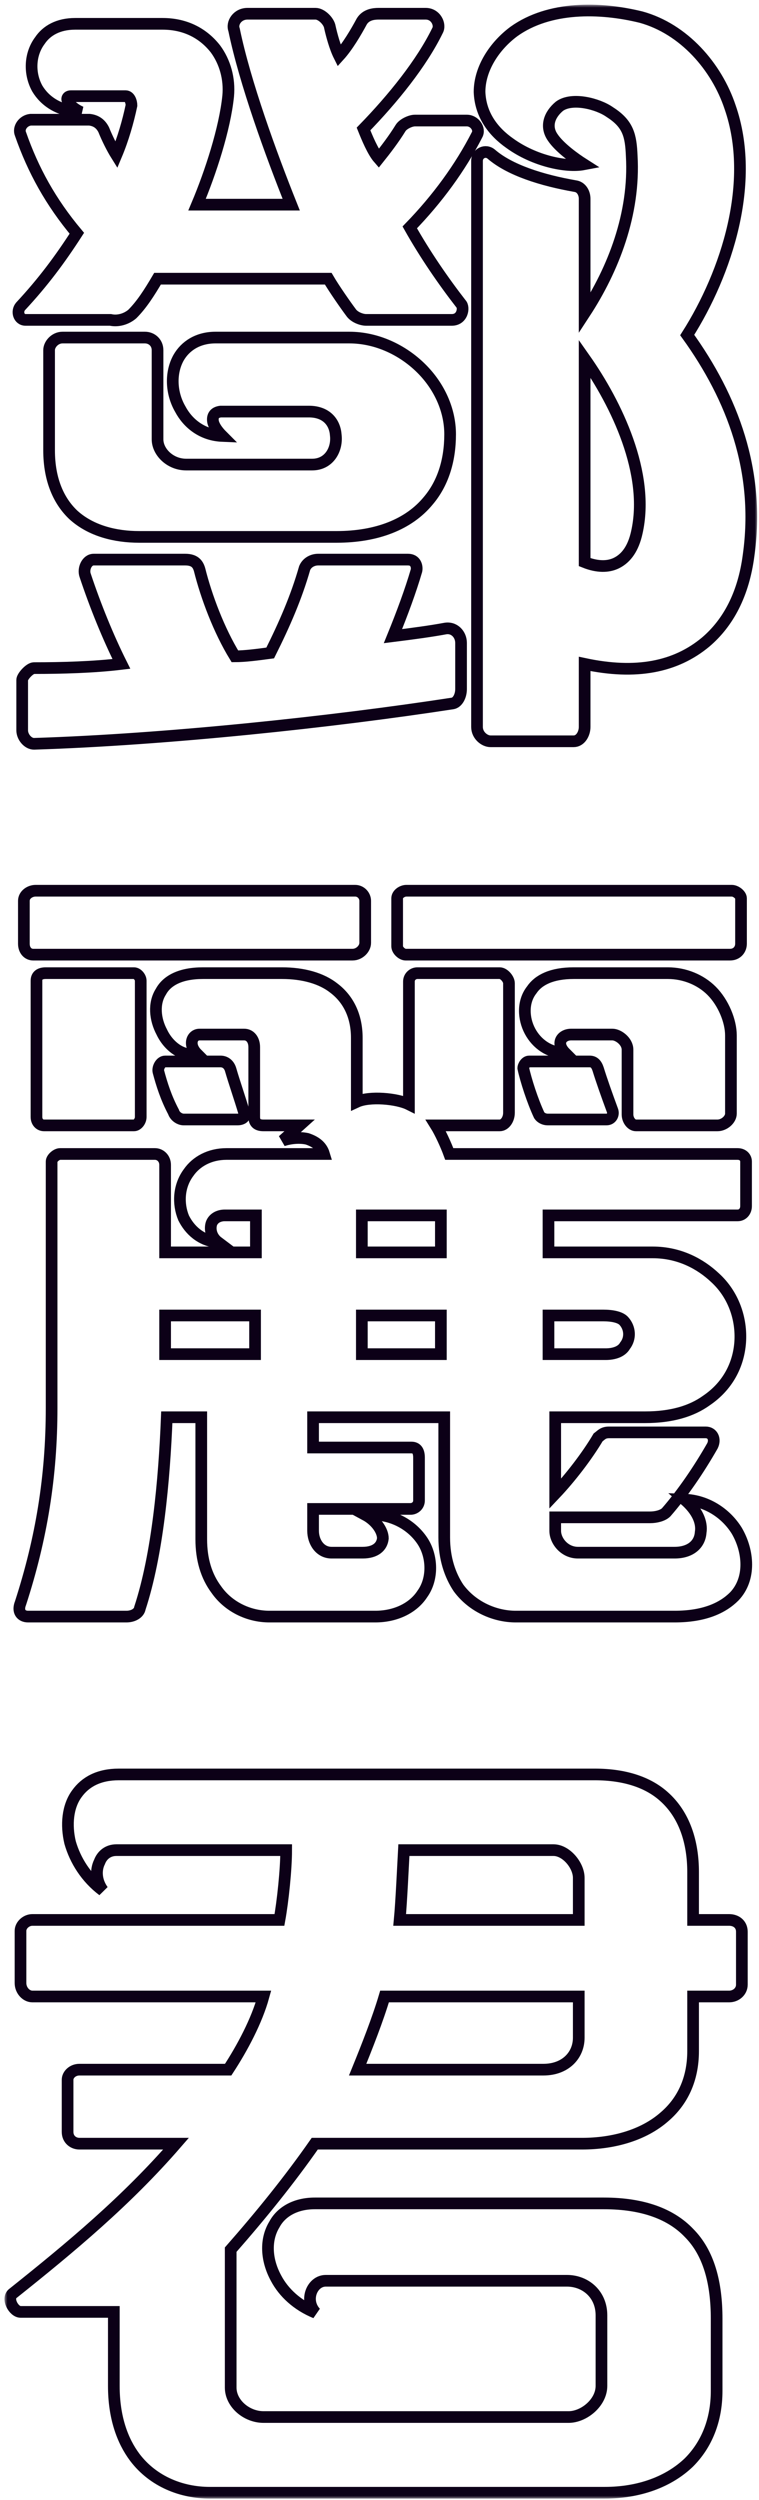<svg width="130" height="428" viewBox="0 0 130 428" fill="none" xmlns="http://www.w3.org/2000/svg">
<mask id="path-1-outside-1" maskUnits="userSpaceOnUse" x="0.767" y="0.799" width="129" height="427" fill="black">
<rect fill="white" x="0.767" y="0.799" width="129" height="427"/>
<path d="M128.216 95.088C130.232 80.688 125.48 68.16 117.704 57.36C124.472 46.704 129.512 31.152 125.048 18.336C122.744 11.424 117.128 4.944 109.784 2.928C102.728 1.2 94.088 1.056 88.04 5.376C84.728 7.824 82.136 11.712 82.136 15.744C82.28 19.632 84.44 22.512 87.32 24.528C91.496 27.552 96.968 28.704 99.992 28.128C98.408 27.12 95.816 25.248 94.664 23.52C93.368 21.648 94.088 19.632 95.816 18.192C97.976 16.608 102.44 17.76 104.456 19.2C107.624 21.216 108.056 23.232 108.2 26.688C108.776 36.624 105.032 46.128 100.136 53.616V34.032C100.136 33.024 99.56 32.016 98.552 31.872C92.792 30.864 87.32 29.136 84.152 26.4C83.144 25.536 81.704 26.256 81.704 27.552V124.464C81.704 125.904 83 126.912 84.008 126.912H98.264C99.416 126.912 100.136 125.616 100.136 124.464V113.664C108.92 115.536 115.688 114.24 120.872 109.92C124.76 106.608 127.352 101.712 128.216 95.088ZM81.704 23.088C82.28 22.08 81.272 20.64 79.976 20.64H71.048C70.328 20.64 69.032 21.216 68.6 21.936C67.448 23.808 66.008 25.68 64.856 27.12C63.848 25.968 62.84 23.52 62.264 22.08C67.304 16.896 72.2 10.848 74.936 5.232C75.512 4.224 74.648 2.352 72.92 2.352H64.856C63.992 2.352 62.696 2.496 61.976 3.648C60.968 5.52 59.528 7.968 58.088 9.552C57.368 8.112 56.792 5.952 56.504 4.656C56.36 3.648 55.064 2.352 54.056 2.352H42.392C40.664 2.352 39.656 3.936 40.088 5.088C41.96 14.16 46.424 26.4 49.88 35.04H33.752C36.056 29.568 38.504 22.08 39.08 16.464C39.368 13.44 38.504 10.56 36.92 8.4C34.904 5.808 31.88 4.08 27.848 4.08H12.872C9.992 4.08 7.976 5.232 6.824 6.96C5.096 9.264 4.952 12.576 6.392 15.168C7.688 17.328 10.136 19.056 13.88 19.2C12.872 18.768 12.008 18.048 11.72 17.472C11.288 16.896 11.576 16.464 12.152 16.464H21.512C22.232 16.464 22.52 17.472 22.52 18.048C21.944 20.784 21.08 23.808 19.928 26.544C19.208 25.392 18.344 23.664 17.768 22.224C17.336 21.36 16.616 20.64 15.32 20.496H5.24C3.944 20.64 3.08 21.936 3.512 22.944C5.672 29.136 8.696 34.608 13.16 39.936C10.28 44.4 7.4 48.288 3.512 52.464C2.792 53.328 3.224 54.768 4.376 54.768H18.92C20.216 55.056 21.656 54.624 22.664 53.76C24.248 52.176 25.544 50.16 26.984 47.712H56.216C57.224 49.44 59.24 52.32 60.104 53.472C60.68 54.336 61.976 54.768 62.696 54.768H77.384C79.256 54.768 79.544 52.608 78.968 52.032C75.944 48.144 72.776 43.536 70.184 38.928C74.936 34.032 78.824 28.704 81.704 23.088ZM77.096 74.352C77.096 70.176 75.224 66.144 72.2 63.12C69.032 59.952 64.568 57.792 59.816 57.792H36.92C33.896 57.792 31.736 59.232 30.584 61.248C29.144 63.84 29.288 67.296 30.872 70.032C32.168 72.48 34.616 74.496 38.072 74.64C37.208 73.776 36.632 72.912 36.488 72.192C36.344 71.328 36.632 70.608 37.784 70.464H52.904C55.928 70.464 57.368 72.336 57.512 74.496C57.8 76.944 56.36 79.536 53.48 79.536H31.88C29.144 79.536 26.984 77.376 26.984 75.216V59.952C26.984 58.656 25.976 57.792 24.824 57.792H10.712C9.416 57.792 8.408 58.944 8.408 59.952V77.088C8.408 82.272 10.136 85.872 12.584 88.176C15.608 90.912 19.784 91.92 23.816 91.92H57.656C64.568 91.92 70.04 89.76 73.352 85.728C75.8 82.848 77.096 78.96 77.096 74.352ZM78.968 117.984V110.064C78.968 108.624 77.816 107.328 76.232 107.616C73.928 108.048 70.76 108.48 67.304 108.912C68.888 105.024 70.328 101.136 71.336 97.68C71.48 96.96 71.192 95.808 69.896 95.808H54.488C53.624 95.808 52.616 96.24 52.184 97.248C50.744 102.288 48.728 106.896 46.28 111.792C44.12 112.08 41.96 112.368 40.232 112.368C37.496 107.904 35.336 102.144 34.184 97.536C33.896 96.528 33.32 95.808 31.736 95.808H16.04C14.888 95.808 14.168 97.392 14.6 98.544C16.328 103.728 18.488 109.056 20.792 113.664C16.04 114.24 10.568 114.384 5.816 114.384C5.096 114.384 3.8 115.824 3.8 116.4V125.04C3.8 126.192 4.808 127.344 5.816 127.344C28.568 126.624 56.936 123.6 77.528 120.432C78.392 120.288 78.968 119.136 78.968 117.984ZM109.064 91.2C108.488 93.792 107.336 95.52 105.608 96.384C104.168 97.104 102.296 97.104 100.136 96.24V61.392C105.608 69.168 111.368 81.12 109.064 91.2Z"/>
<path d="M126.92 161.568V153.792C126.92 153.216 126.056 152.496 125.336 152.496H69.608C68.888 152.496 68.024 153.072 68.024 153.792V162C68.024 162.72 68.888 163.44 69.464 163.44H125.048C126.2 163.44 126.92 162.576 126.92 161.568ZM125.192 190.656V177.264C125.192 174.816 123.896 171.648 121.88 169.632C120.008 167.76 117.272 166.608 114.392 166.608H98.264C94.52 166.608 92.216 167.76 91.064 169.488C89.48 171.504 89.624 174.384 90.776 176.544C91.928 178.704 94.088 180.288 96.824 180.288C95.096 178.56 96.248 177.12 97.832 177.12H104.888C105.896 177.12 107.48 178.272 107.48 179.712V190.8C107.48 191.808 108.2 192.672 108.92 192.672H122.888C124.04 192.672 125.192 191.664 125.192 190.656ZM104.888 190.08C103.88 187.344 103.016 184.896 102.44 183.024C102.152 182.16 101.72 181.728 101 181.728H90.632C90.056 181.728 89.624 182.448 89.624 182.88C90.056 184.896 91.208 188.496 92.36 190.944C92.648 191.376 93.224 191.664 93.8 191.664H103.88C104.744 191.664 105.176 190.8 104.888 190.08ZM62.552 161.424V154.224C62.552 153.36 61.832 152.496 60.824 152.496H6.104C5.096 152.496 4.088 153.216 4.088 154.224V161.568C4.088 162.72 4.808 163.44 5.672 163.44H60.392C61.544 163.44 62.552 162.432 62.552 161.424ZM41.816 190.512C41.096 188.064 40.088 185.184 39.512 183.168C39.224 182.16 38.504 181.728 37.784 181.728H28.28C27.56 181.728 26.984 182.736 27.128 183.456C27.704 185.616 28.424 187.92 29.72 190.368C30.008 191.232 30.872 191.664 31.448 191.664H40.664C41.528 191.664 42.104 191.232 41.816 190.512ZM127.784 206.496V198.864C127.784 198.144 127.208 197.568 126.344 197.568H76.952C76.376 195.984 75.368 193.824 74.648 192.672H85.592C86.456 192.672 87.176 191.664 87.176 190.512V168.336C87.176 167.616 86.312 166.608 85.592 166.608H71.48C70.76 166.608 70.04 167.184 70.04 168.048V189.072C68.024 188.064 63.272 187.632 61.112 188.64V177.696C61.112 173.952 59.672 171.072 57.224 169.2C55.064 167.472 51.896 166.608 48.296 166.608H34.76C30.872 166.608 28.568 167.904 27.56 169.776C26.264 171.792 26.552 174.528 27.704 176.688C28.856 179.136 31.304 181.008 33.752 180.432C32.168 178.848 32.888 177.12 34.184 177.12H41.816C42.824 177.12 43.544 177.984 43.544 179.28V191.232C43.544 192.384 44.264 192.672 45.128 192.672H51.32L48.44 195.264C49.736 194.832 51.32 194.688 52.616 194.976C53.912 195.408 55.064 196.128 55.496 197.568H38.792C35.912 197.568 33.608 198.864 32.312 200.736C30.584 203.04 30.44 206.064 31.448 208.512C32.456 210.528 34.328 212.4 37.352 212.688C36.2 211.824 35.912 210.528 36.2 209.52C36.488 208.656 37.352 208.08 38.504 208.08H43.832V214.416H28.28V199.44C28.28 198.288 27.416 197.568 26.552 197.568H10.28C9.704 197.568 8.84 198.288 8.84 198.864V241.056C8.84 252.72 7.112 263.376 3.512 274.464C2.936 275.904 3.656 276.768 4.808 276.768H21.656C22.808 276.768 23.816 276.192 23.96 275.328C26.984 266.112 28.136 253.44 28.568 242.64H34.472V263.52C34.472 266.976 35.336 269.856 37.064 272.16C39.08 275.04 42.536 276.768 46.136 276.768H64.28C67.736 276.768 70.76 275.328 72.344 272.88C74.216 270.288 74.072 266.4 72.344 263.808C70.328 260.784 66.584 258.912 62.552 259.344C64.424 260.352 65.576 262.08 65.576 263.376C65.432 264.816 64.28 265.824 62.12 265.824H56.792C54.776 265.824 53.624 263.952 53.624 262.08V258.336H70.328C71.048 258.336 71.768 257.76 71.768 256.896V249.552C71.768 248.4 71.336 247.824 70.472 247.824H53.624V242.64H76.088V263.232C76.088 266.832 77.096 269.712 78.536 271.872C80.984 275.184 84.872 276.768 88.328 276.768H115.544C120.584 276.768 123.752 275.328 125.768 273.312C128.648 270.288 128.216 265.536 126.2 262.08C124.328 259.056 121.016 256.896 117.272 256.752C119.432 258.624 120.296 260.64 120.008 262.368C119.864 264.384 118.28 265.824 115.544 265.824H98.984C96.68 265.824 95.096 263.808 95.096 262.08V259.776H111.368C112.376 259.776 113.528 259.488 114.104 258.912C116.984 255.6 119.72 251.568 122.024 247.536C122.6 246.384 122.024 245.232 120.872 245.232H104.312C103.304 245.232 103.016 245.664 102.44 246.096C100.568 249.264 97.688 253.008 95.096 255.744V242.64H110.504C114.968 242.64 118.424 241.632 121.016 239.76C124.616 237.312 126.488 233.712 126.776 229.824C127.064 225.792 125.624 221.616 122.456 218.736C120.008 216.432 116.408 214.416 111.8 214.416H93.944V208.08H126.344C127.208 208.08 127.784 207.36 127.784 206.496ZM24.104 191.232V167.904C24.104 167.328 23.528 166.608 22.952 166.608H7.832C6.824 166.608 6.248 167.04 6.248 167.904V191.232C6.248 192.096 6.824 192.672 7.544 192.672H22.952C23.528 192.672 24.104 191.952 24.104 191.232ZM107.048 230.4C106.472 231.408 105.176 231.84 103.736 231.84H93.944V225.216H103.304C104.888 225.216 106.328 225.504 106.904 226.224C107.912 227.376 108.056 229.104 107.048 230.4ZM75.512 214.416H61.976V208.08H75.512V214.416ZM75.512 231.84H61.976V225.216H75.512V231.84ZM43.688 231.84H28.28V225.216H43.688V231.84Z"/>
<path d="M127.064 339.792V330.72C127.064 329.424 126.056 328.704 124.904 328.704H118.712V320.496C118.712 315.456 117.272 310.704 113.672 307.536C111.08 305.232 107.192 303.792 101.864 303.792H20.36C16.904 303.792 14.6 305.088 13.16 307.104C11.576 309.264 11.288 312.432 12.008 315.456C12.872 318.48 14.744 321.504 17.624 323.664C16.472 322.08 16.328 320.208 17.048 318.768C17.48 317.616 18.488 316.752 19.928 316.752H49.016C49.016 320.064 48.44 325.536 47.864 328.704H5.528C4.52 328.704 3.512 329.568 3.512 330.576V339.504C3.512 340.8 4.52 341.808 5.528 341.808H45.128C43.976 345.984 41.528 350.592 39.08 354.336H13.592C12.44 354.336 11.576 355.2 11.576 356.064V364.992C11.576 366.288 12.584 367.008 13.592 367.008H30.152C21.656 376.8 12.152 384.72 2.216 392.64C1.064 393.504 2.36 395.808 3.512 395.808H19.496V408.48C19.496 413.808 20.936 417.84 23.096 420.72C26.264 424.896 31.16 426.768 35.912 426.768H103.592C109.496 426.768 114.536 424.896 117.992 421.584C121.016 418.56 122.744 414.384 122.744 409.344V396.96C122.744 390.912 121.448 385.728 117.992 382.272C114.968 379.104 110.216 377.232 103.448 377.232H53.912C50.6 377.232 48.152 378.672 47 380.832C45.416 383.424 45.56 386.88 47.288 390.048C48.584 392.496 50.888 394.656 54.056 395.952C52.04 393.792 53.48 390.48 55.784 390.48H97.112C100.28 390.48 103.016 392.784 103.016 396.384V408.48C103.016 411.36 99.992 413.808 97.4 413.808H45.128C42.248 413.808 39.512 411.504 39.512 408.768V385.152C44.696 379.248 49.592 373.2 53.912 367.008H99.704C105.032 367.008 110.216 365.568 113.816 362.4C116.84 359.808 118.712 356.064 118.712 351.168V341.808H124.904C126.056 341.808 127.064 340.944 127.064 339.792ZM99.128 328.704H68.456C68.744 325.68 69.032 319.344 69.176 316.752H94.808C96.968 316.752 99.128 319.344 99.128 321.504V328.704ZM99.128 348.864C99.128 351.888 96.824 354.336 93.08 354.336H61.256C62.84 350.448 64.712 345.696 65.864 341.808H99.128V348.864Z"/>
</mask>
<path d="M128.216 95.088C130.232 80.688 125.48 68.16 117.704 57.36C124.472 46.704 129.512 31.152 125.048 18.336C122.744 11.424 117.128 4.944 109.784 2.928C102.728 1.2 94.088 1.056 88.04 5.376C84.728 7.824 82.136 11.712 82.136 15.744C82.28 19.632 84.44 22.512 87.32 24.528C91.496 27.552 96.968 28.704 99.992 28.128C98.408 27.12 95.816 25.248 94.664 23.52C93.368 21.648 94.088 19.632 95.816 18.192C97.976 16.608 102.44 17.76 104.456 19.2C107.624 21.216 108.056 23.232 108.2 26.688C108.776 36.624 105.032 46.128 100.136 53.616V34.032C100.136 33.024 99.56 32.016 98.552 31.872C92.792 30.864 87.32 29.136 84.152 26.4C83.144 25.536 81.704 26.256 81.704 27.552V124.464C81.704 125.904 83 126.912 84.008 126.912H98.264C99.416 126.912 100.136 125.616 100.136 124.464V113.664C108.92 115.536 115.688 114.24 120.872 109.92C124.76 106.608 127.352 101.712 128.216 95.088ZM81.704 23.088C82.28 22.08 81.272 20.64 79.976 20.64H71.048C70.328 20.64 69.032 21.216 68.6 21.936C67.448 23.808 66.008 25.68 64.856 27.12C63.848 25.968 62.84 23.52 62.264 22.08C67.304 16.896 72.2 10.848 74.936 5.232C75.512 4.224 74.648 2.352 72.92 2.352H64.856C63.992 2.352 62.696 2.496 61.976 3.648C60.968 5.52 59.528 7.968 58.088 9.552C57.368 8.112 56.792 5.952 56.504 4.656C56.36 3.648 55.064 2.352 54.056 2.352H42.392C40.664 2.352 39.656 3.936 40.088 5.088C41.96 14.16 46.424 26.4 49.88 35.04H33.752C36.056 29.568 38.504 22.08 39.08 16.464C39.368 13.44 38.504 10.56 36.92 8.4C34.904 5.808 31.88 4.08 27.848 4.08H12.872C9.992 4.08 7.976 5.232 6.824 6.96C5.096 9.264 4.952 12.576 6.392 15.168C7.688 17.328 10.136 19.056 13.88 19.2C12.872 18.768 12.008 18.048 11.72 17.472C11.288 16.896 11.576 16.464 12.152 16.464H21.512C22.232 16.464 22.52 17.472 22.52 18.048C21.944 20.784 21.08 23.808 19.928 26.544C19.208 25.392 18.344 23.664 17.768 22.224C17.336 21.36 16.616 20.64 15.32 20.496H5.24C3.944 20.64 3.08 21.936 3.512 22.944C5.672 29.136 8.696 34.608 13.16 39.936C10.28 44.4 7.4 48.288 3.512 52.464C2.792 53.328 3.224 54.768 4.376 54.768H18.92C20.216 55.056 21.656 54.624 22.664 53.76C24.248 52.176 25.544 50.16 26.984 47.712H56.216C57.224 49.44 59.24 52.32 60.104 53.472C60.68 54.336 61.976 54.768 62.696 54.768H77.384C79.256 54.768 79.544 52.608 78.968 52.032C75.944 48.144 72.776 43.536 70.184 38.928C74.936 34.032 78.824 28.704 81.704 23.088ZM77.096 74.352C77.096 70.176 75.224 66.144 72.2 63.12C69.032 59.952 64.568 57.792 59.816 57.792H36.92C33.896 57.792 31.736 59.232 30.584 61.248C29.144 63.84 29.288 67.296 30.872 70.032C32.168 72.48 34.616 74.496 38.072 74.64C37.208 73.776 36.632 72.912 36.488 72.192C36.344 71.328 36.632 70.608 37.784 70.464H52.904C55.928 70.464 57.368 72.336 57.512 74.496C57.8 76.944 56.36 79.536 53.48 79.536H31.88C29.144 79.536 26.984 77.376 26.984 75.216V59.952C26.984 58.656 25.976 57.792 24.824 57.792H10.712C9.416 57.792 8.408 58.944 8.408 59.952V77.088C8.408 82.272 10.136 85.872 12.584 88.176C15.608 90.912 19.784 91.92 23.816 91.92H57.656C64.568 91.92 70.04 89.76 73.352 85.728C75.8 82.848 77.096 78.96 77.096 74.352ZM78.968 117.984V110.064C78.968 108.624 77.816 107.328 76.232 107.616C73.928 108.048 70.76 108.48 67.304 108.912C68.888 105.024 70.328 101.136 71.336 97.68C71.48 96.96 71.192 95.808 69.896 95.808H54.488C53.624 95.808 52.616 96.24 52.184 97.248C50.744 102.288 48.728 106.896 46.28 111.792C44.12 112.08 41.96 112.368 40.232 112.368C37.496 107.904 35.336 102.144 34.184 97.536C33.896 96.528 33.32 95.808 31.736 95.808H16.04C14.888 95.808 14.168 97.392 14.6 98.544C16.328 103.728 18.488 109.056 20.792 113.664C16.04 114.24 10.568 114.384 5.816 114.384C5.096 114.384 3.8 115.824 3.8 116.4V125.04C3.8 126.192 4.808 127.344 5.816 127.344C28.568 126.624 56.936 123.6 77.528 120.432C78.392 120.288 78.968 119.136 78.968 117.984ZM109.064 91.2C108.488 93.792 107.336 95.52 105.608 96.384C104.168 97.104 102.296 97.104 100.136 96.24V61.392C105.608 69.168 111.368 81.12 109.064 91.2Z" stroke="#0C0017" stroke-width="2" mask="url(#path-1-outside-1)"/>
<path d="M126.92 161.568V153.792C126.92 153.216 126.056 152.496 125.336 152.496H69.608C68.888 152.496 68.024 153.072 68.024 153.792V162C68.024 162.72 68.888 163.44 69.464 163.44H125.048C126.2 163.44 126.92 162.576 126.92 161.568ZM125.192 190.656V177.264C125.192 174.816 123.896 171.648 121.88 169.632C120.008 167.76 117.272 166.608 114.392 166.608H98.264C94.52 166.608 92.216 167.76 91.064 169.488C89.48 171.504 89.624 174.384 90.776 176.544C91.928 178.704 94.088 180.288 96.824 180.288C95.096 178.56 96.248 177.12 97.832 177.12H104.888C105.896 177.12 107.48 178.272 107.48 179.712V190.8C107.48 191.808 108.2 192.672 108.92 192.672H122.888C124.04 192.672 125.192 191.664 125.192 190.656ZM104.888 190.08C103.88 187.344 103.016 184.896 102.44 183.024C102.152 182.16 101.72 181.728 101 181.728H90.632C90.056 181.728 89.624 182.448 89.624 182.88C90.056 184.896 91.208 188.496 92.36 190.944C92.648 191.376 93.224 191.664 93.8 191.664H103.88C104.744 191.664 105.176 190.8 104.888 190.08ZM62.552 161.424V154.224C62.552 153.36 61.832 152.496 60.824 152.496H6.104C5.096 152.496 4.088 153.216 4.088 154.224V161.568C4.088 162.72 4.808 163.44 5.672 163.44H60.392C61.544 163.44 62.552 162.432 62.552 161.424ZM41.816 190.512C41.096 188.064 40.088 185.184 39.512 183.168C39.224 182.16 38.504 181.728 37.784 181.728H28.28C27.56 181.728 26.984 182.736 27.128 183.456C27.704 185.616 28.424 187.92 29.72 190.368C30.008 191.232 30.872 191.664 31.448 191.664H40.664C41.528 191.664 42.104 191.232 41.816 190.512ZM127.784 206.496V198.864C127.784 198.144 127.208 197.568 126.344 197.568H76.952C76.376 195.984 75.368 193.824 74.648 192.672H85.592C86.456 192.672 87.176 191.664 87.176 190.512V168.336C87.176 167.616 86.312 166.608 85.592 166.608H71.48C70.76 166.608 70.04 167.184 70.04 168.048V189.072C68.024 188.064 63.272 187.632 61.112 188.64V177.696C61.112 173.952 59.672 171.072 57.224 169.2C55.064 167.472 51.896 166.608 48.296 166.608H34.76C30.872 166.608 28.568 167.904 27.56 169.776C26.264 171.792 26.552 174.528 27.704 176.688C28.856 179.136 31.304 181.008 33.752 180.432C32.168 178.848 32.888 177.12 34.184 177.12H41.816C42.824 177.12 43.544 177.984 43.544 179.28V191.232C43.544 192.384 44.264 192.672 45.128 192.672H51.32L48.44 195.264C49.736 194.832 51.32 194.688 52.616 194.976C53.912 195.408 55.064 196.128 55.496 197.568H38.792C35.912 197.568 33.608 198.864 32.312 200.736C30.584 203.04 30.44 206.064 31.448 208.512C32.456 210.528 34.328 212.4 37.352 212.688C36.2 211.824 35.912 210.528 36.2 209.52C36.488 208.656 37.352 208.08 38.504 208.08H43.832V214.416H28.28V199.44C28.28 198.288 27.416 197.568 26.552 197.568H10.28C9.704 197.568 8.84 198.288 8.84 198.864V241.056C8.84 252.72 7.112 263.376 3.512 274.464C2.936 275.904 3.656 276.768 4.808 276.768H21.656C22.808 276.768 23.816 276.192 23.96 275.328C26.984 266.112 28.136 253.44 28.568 242.64H34.472V263.52C34.472 266.976 35.336 269.856 37.064 272.16C39.08 275.04 42.536 276.768 46.136 276.768H64.28C67.736 276.768 70.76 275.328 72.344 272.88C74.216 270.288 74.072 266.4 72.344 263.808C70.328 260.784 66.584 258.912 62.552 259.344C64.424 260.352 65.576 262.08 65.576 263.376C65.432 264.816 64.28 265.824 62.12 265.824H56.792C54.776 265.824 53.624 263.952 53.624 262.08V258.336H70.328C71.048 258.336 71.768 257.76 71.768 256.896V249.552C71.768 248.4 71.336 247.824 70.472 247.824H53.624V242.64H76.088V263.232C76.088 266.832 77.096 269.712 78.536 271.872C80.984 275.184 84.872 276.768 88.328 276.768H115.544C120.584 276.768 123.752 275.328 125.768 273.312C128.648 270.288 128.216 265.536 126.2 262.08C124.328 259.056 121.016 256.896 117.272 256.752C119.432 258.624 120.296 260.64 120.008 262.368C119.864 264.384 118.28 265.824 115.544 265.824H98.984C96.68 265.824 95.096 263.808 95.096 262.08V259.776H111.368C112.376 259.776 113.528 259.488 114.104 258.912C116.984 255.6 119.72 251.568 122.024 247.536C122.6 246.384 122.024 245.232 120.872 245.232H104.312C103.304 245.232 103.016 245.664 102.44 246.096C100.568 249.264 97.688 253.008 95.096 255.744V242.64H110.504C114.968 242.64 118.424 241.632 121.016 239.76C124.616 237.312 126.488 233.712 126.776 229.824C127.064 225.792 125.624 221.616 122.456 218.736C120.008 216.432 116.408 214.416 111.8 214.416H93.944V208.08H126.344C127.208 208.08 127.784 207.36 127.784 206.496ZM24.104 191.232V167.904C24.104 167.328 23.528 166.608 22.952 166.608H7.832C6.824 166.608 6.248 167.04 6.248 167.904V191.232C6.248 192.096 6.824 192.672 7.544 192.672H22.952C23.528 192.672 24.104 191.952 24.104 191.232ZM107.048 230.4C106.472 231.408 105.176 231.84 103.736 231.84H93.944V225.216H103.304C104.888 225.216 106.328 225.504 106.904 226.224C107.912 227.376 108.056 229.104 107.048 230.4ZM75.512 214.416H61.976V208.08H75.512V214.416ZM75.512 231.84H61.976V225.216H75.512V231.84ZM43.688 231.84H28.28V225.216H43.688V231.84Z" stroke="#0C0017" stroke-width="2" mask="url(#path-1-outside-1)"/>
<path d="M127.064 339.792V330.72C127.064 329.424 126.056 328.704 124.904 328.704H118.712V320.496C118.712 315.456 117.272 310.704 113.672 307.536C111.08 305.232 107.192 303.792 101.864 303.792H20.36C16.904 303.792 14.6 305.088 13.16 307.104C11.576 309.264 11.288 312.432 12.008 315.456C12.872 318.48 14.744 321.504 17.624 323.664C16.472 322.08 16.328 320.208 17.048 318.768C17.48 317.616 18.488 316.752 19.928 316.752H49.016C49.016 320.064 48.44 325.536 47.864 328.704H5.528C4.52 328.704 3.512 329.568 3.512 330.576V339.504C3.512 340.8 4.52 341.808 5.528 341.808H45.128C43.976 345.984 41.528 350.592 39.08 354.336H13.592C12.44 354.336 11.576 355.2 11.576 356.064V364.992C11.576 366.288 12.584 367.008 13.592 367.008H30.152C21.656 376.8 12.152 384.72 2.216 392.64C1.064 393.504 2.36 395.808 3.512 395.808H19.496V408.48C19.496 413.808 20.936 417.84 23.096 420.72C26.264 424.896 31.16 426.768 35.912 426.768H103.592C109.496 426.768 114.536 424.896 117.992 421.584C121.016 418.56 122.744 414.384 122.744 409.344V396.96C122.744 390.912 121.448 385.728 117.992 382.272C114.968 379.104 110.216 377.232 103.448 377.232H53.912C50.6 377.232 48.152 378.672 47 380.832C45.416 383.424 45.56 386.88 47.288 390.048C48.584 392.496 50.888 394.656 54.056 395.952C52.04 393.792 53.48 390.48 55.784 390.48H97.112C100.28 390.48 103.016 392.784 103.016 396.384V408.48C103.016 411.36 99.992 413.808 97.4 413.808H45.128C42.248 413.808 39.512 411.504 39.512 408.768V385.152C44.696 379.248 49.592 373.2 53.912 367.008H99.704C105.032 367.008 110.216 365.568 113.816 362.4C116.84 359.808 118.712 356.064 118.712 351.168V341.808H124.904C126.056 341.808 127.064 340.944 127.064 339.792ZM99.128 328.704H68.456C68.744 325.68 69.032 319.344 69.176 316.752H94.808C96.968 316.752 99.128 319.344 99.128 321.504V328.704ZM99.128 348.864C99.128 351.888 96.824 354.336 93.08 354.336H61.256C62.84 350.448 64.712 345.696 65.864 341.808H99.128V348.864Z" stroke="#0C0017" stroke-width="2" mask="url(#path-1-outside-1)"/>
</svg>
